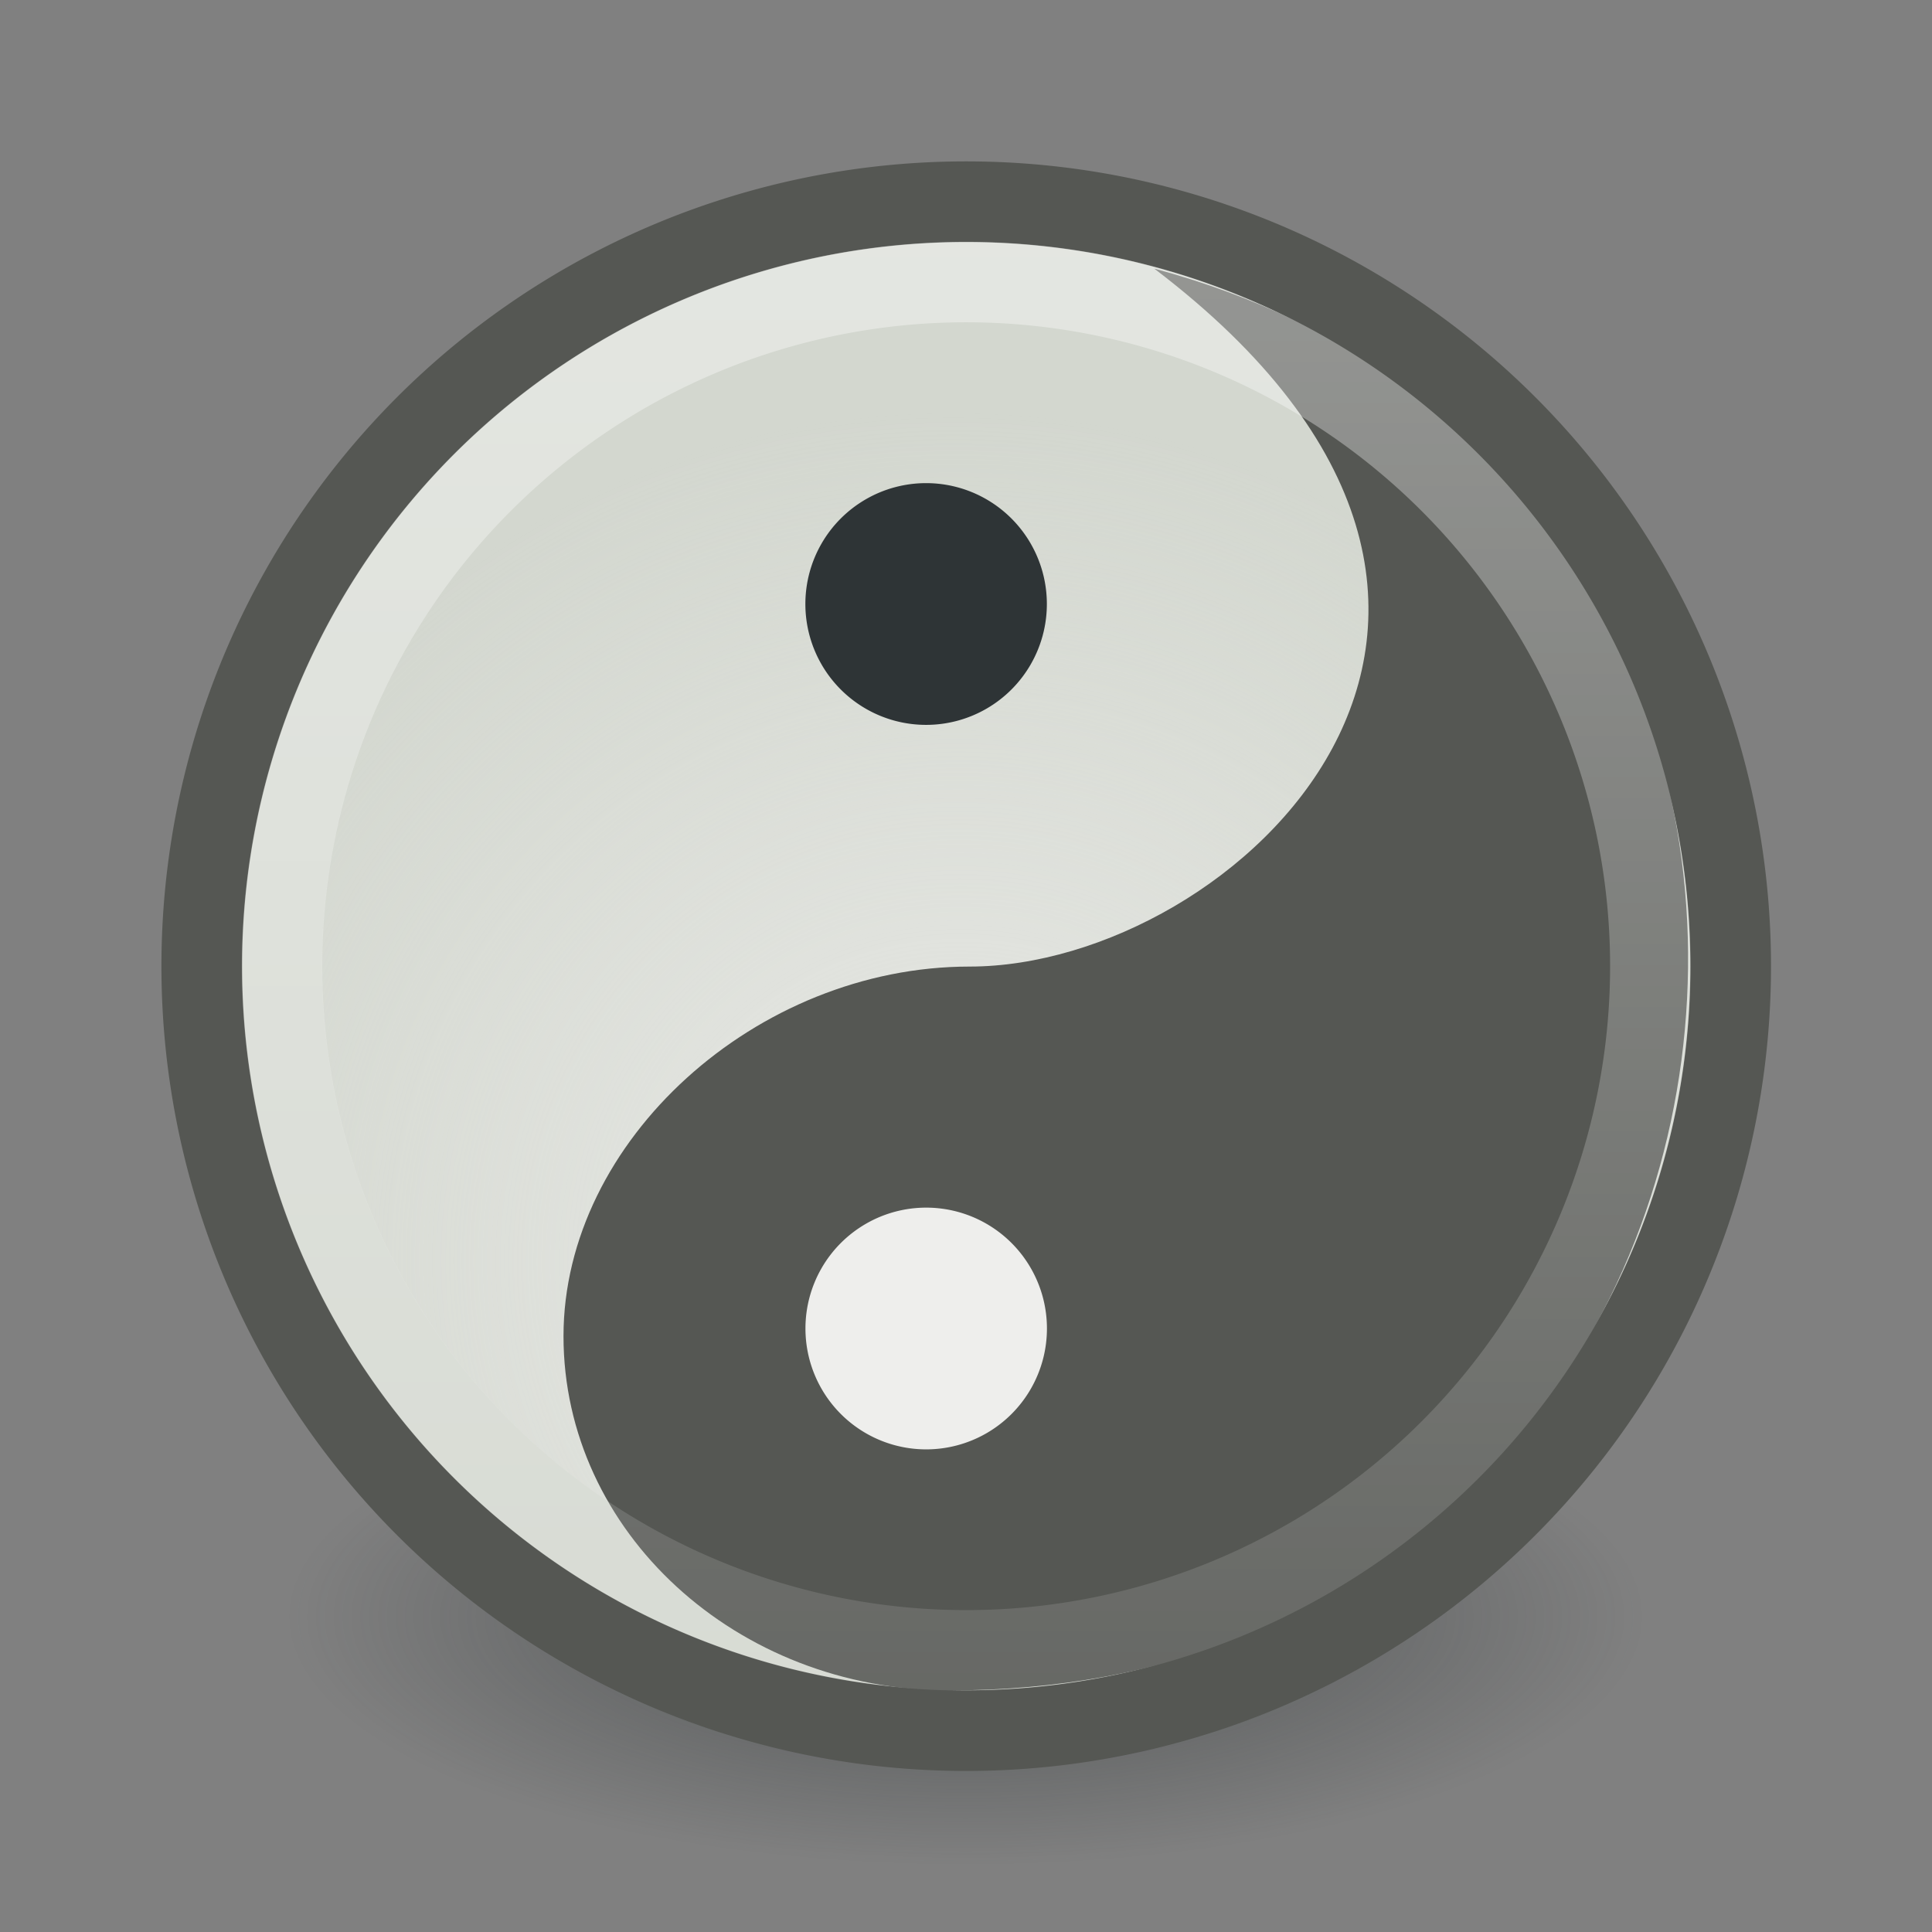 <?xml version="1.0" encoding="UTF-8" standalone="no"?>
<!-- Created with Inkscape (http://www.inkscape.org/) -->
<svg
   xmlns:dc="http://purl.org/dc/elements/1.1/"
   xmlns:cc="http://creativecommons.org/ns#"
   xmlns:rdf="http://www.w3.org/1999/02/22-rdf-syntax-ns#"
   xmlns:svg="http://www.w3.org/2000/svg"
   xmlns="http://www.w3.org/2000/svg"
   xmlns:xlink="http://www.w3.org/1999/xlink"
   xmlns:sodipodi="http://sodipodi.sourceforge.net/DTD/sodipodi-0.dtd"
   xmlns:inkscape="http://www.inkscape.org/namespaces/inkscape"
   width="24"
   height="24"
   id="svg2"
   sodipodi:version="0.32"
   inkscape:version="0.46"
   version="1.0"
   sodipodi:docbase="/home/hbons/Desktop/Gaim Refresh/emotes/scalable"
   sodipodi:docname="yin-yang.svg"
   inkscape:export-filename="/home/hbons/Desktop/Gaim Refresh/chicken.png"
   inkscape:export-xdpi="90"
   inkscape:export-ydpi="90"
   inkscape:output_extension="org.inkscape.output.svg.inkscape">
  <rect width="100%" height="100%" fill="#808080" stroke="none"/>
  <defs
     id="defs4">
    <linearGradient
       inkscape:collect="always"
       id="linearGradient2255">
      <stop
         style="stop-color:#ffffff;stop-opacity:1;"
         offset="0"
         id="stop2257" />
      <stop
         style="stop-color:#ffffff;stop-opacity:0;"
         offset="1"
         id="stop2259" />
    </linearGradient>
    <linearGradient
       inkscape:collect="always"
       id="linearGradient3150">
      <stop
         style="stop-color:#2e3436;stop-opacity:1;"
         offset="0"
         id="stop3152" />
      <stop
         style="stop-color:#2e3436;stop-opacity:0;"
         offset="1"
         id="stop3154" />
    </linearGradient>
    <linearGradient
       inkscape:collect="always"
       id="linearGradient3104">
      <stop
         style="stop-color:#eeeeec;stop-opacity:1;"
         offset="0"
         id="stop3106" />
      <stop
         style="stop-color:#eeeeec;stop-opacity:0;"
         offset="1"
         id="stop3108" />
    </linearGradient>
    <radialGradient
       inkscape:collect="always"
       xlink:href="#linearGradient3104"
       id="radialGradient3114"
       cx="8.334"
       cy="14.187"
       fx="8.334"
       fy="14.187"
       r="9.975"
       gradientUnits="userSpaceOnUse"
       gradientTransform="matrix(-0.933,0.933,-0.947,-0.947,33.021,11.967)" />
    <radialGradient
       inkscape:collect="always"
       xlink:href="#linearGradient3150"
       id="radialGradient3156"
       cx="10.749"
       cy="10.458"
       fx="10.749"
       fy="10.458"
       r="6.645"
       gradientTransform="matrix(-0.843,5.698892e-16,-4.565819e-9,-0.357,19.807,14.193)"
       gradientUnits="userSpaceOnUse" />
    <linearGradient
       inkscape:collect="always"
       xlink:href="#linearGradient2255"
       id="linearGradient2261"
       x1="11.579"
       y1="23.287"
       x2="11.579"
       y2="-7.661"
       gradientUnits="userSpaceOnUse" />
  </defs>
  <sodipodi:namedview
     id="base"
     pagecolor="#ffffff"
     bordercolor="#666666"
     borderopacity="1.0"
     inkscape:pageopacity="0.0"
     inkscape:pageshadow="2"
     inkscape:zoom="31.678384"
     inkscape:cx="18.223623"
     inkscape:cy="10.218668"
     inkscape:document-units="px"
     inkscape:current-layer="layer1"
     showgrid="true"
     fill="#eeeeec"
     inkscape:window-width="1268"
     inkscape:window-height="971"
     inkscape:window-x="6"
     inkscape:window-y="21" />
  <g
     inkscape:label="Layer 1"
     inkscape:groupmode="layer"
     id="layer1">
    <path
       sodipodi:type="arc"
       style="opacity:0.6;fill:url(#radialGradient3156);fill-opacity:1.0;stroke:none;stroke-width:1;stroke-miterlimit:4;stroke-dasharray:none;stroke-opacity:1"
       id="path3140"
       sodipodi:cx="10.748654"
       sodipodi:cy="10.457643"
       sodipodi:rx="6.6449099"
       sodipodi:ry="2.3675451"
       d="M 17.394 10.458 A 6.645 2.368 0 1 1  4.104,10.458 A 6.645 2.368 0 1 1  17.394 10.458 z"
       transform="matrix(1.505,0,0,1.301,-4.176,6.475)" />
    <path
       sodipodi:type="arc"
       style="opacity:1;fill:#d3d7cf;fill-opacity:1;stroke:#555753;stroke-width:1.053;stroke-miterlimit:4;stroke-dasharray:none;stroke-opacity:1"
       id="path1307"
       sodipodi:cx="11.806158"
       sodipodi:cy="10.983024"
       sodipodi:rx="9.975256"
       sodipodi:ry="9.975256"
       d="M 21.781 10.983 A 9.975 9.975 0 1 1  1.831,10.983 A 9.975 9.975 0 1 1  21.781 10.983 z"
       transform="matrix(-0.952,0,0,-0.952,23.242,22.458)" />
    <path
       sodipodi:type="arc"
       style="opacity:0.795;fill:url(#radialGradient3114);fill-opacity:1;stroke:none;stroke-width:1.053;stroke-miterlimit:4;stroke-dasharray:none;stroke-opacity:1"
       id="path3102"
       sodipodi:cx="11.806158"
       sodipodi:cy="10.983024"
       sodipodi:rx="9.975256"
       sodipodi:ry="9.975256"
       d="M 21.781 10.983 A 9.975 9.975 0 1 1  1.831,10.983 A 9.975 9.975 0 1 1  21.781 10.983 z"
       transform="matrix(-0.802,0,0,-0.802,21.467,20.808)" />
    <path
       style="opacity:1;fill:#555753;fill-opacity:1;fill-rule:evenodd;stroke:none;stroke-width:0.853;stroke-miterlimit:4;stroke-opacity:1"
       d="M 7,16.598 C 7,14.168 9.4,12.007 12.045,12.007 C 15.323,12.007 20.023,7.655 14.339,3.337 C 24.38,6.028 22.607,20.999 11.793,20.999 C 9.147,20.999 7,19.028 7,16.598 z "
       id="path2236"
       sodipodi:nodetypes="cscsc" />
    <path
       sodipodi:type="arc"
       style="opacity:1;fill:#eeeeec;fill-opacity:1;fill-rule:evenodd;stroke:none;stroke-width:1;stroke-miterlimit:4;stroke-dasharray:none;stroke-opacity:1"
       id="path2242"
       sodipodi:cx="11.853478"
       sodipodi:cy="7.0553551"
       sodipodi:rx="0.73841345"
       sodipodi:ry="0.66068572"
       d="M 12.592 7.055 A 0.738 0.661 0 1 1  11.115,7.055 A 0.738 0.661 0 1 1  12.592 7.055 z"
       transform="matrix(-2.031,0,0,-2.27,35.58,32.518)" />
    <path
       sodipodi:type="arc"
       style="opacity:1;fill:#2e3436;fill-opacity:1;fill-rule:evenodd;stroke:none;stroke-width:1;stroke-miterlimit:4;stroke-dasharray:none;stroke-opacity:1"
       id="path2244"
       sodipodi:cx="11.853478"
       sodipodi:cy="7.0553551"
       sodipodi:rx="0.73841345"
       sodipodi:ry="0.66068572"
       d="M 12.592 7.055 A 0.738 0.661 0 1 1  11.115,7.055 A 0.738 0.661 0 1 1  12.592 7.055 z"
       transform="matrix(-2.031,0,0,-2.27,35.579,23.518)" />
    <path
       sodipodi:type="arc"
       style="opacity:0.4;fill:none;fill-opacity:1.0;stroke:url(#linearGradient2261);stroke-width:1.173;stroke-miterlimit:4;stroke-dasharray:none;stroke-opacity:1"
       id="path2184"
       sodipodi:cx="11.806158"
       sodipodi:cy="10.983024"
       sodipodi:rx="9.975256"
       sodipodi:ry="9.975256"
       d="M 21.781 10.983 A 9.975 9.975 0 1 1  1.831,10.983 A 9.975 9.975 0 1 1  21.781 10.983 z"
       transform="matrix(-0.852,0,0,-0.852,22.061,21.36)" />
  </g>
</svg>

